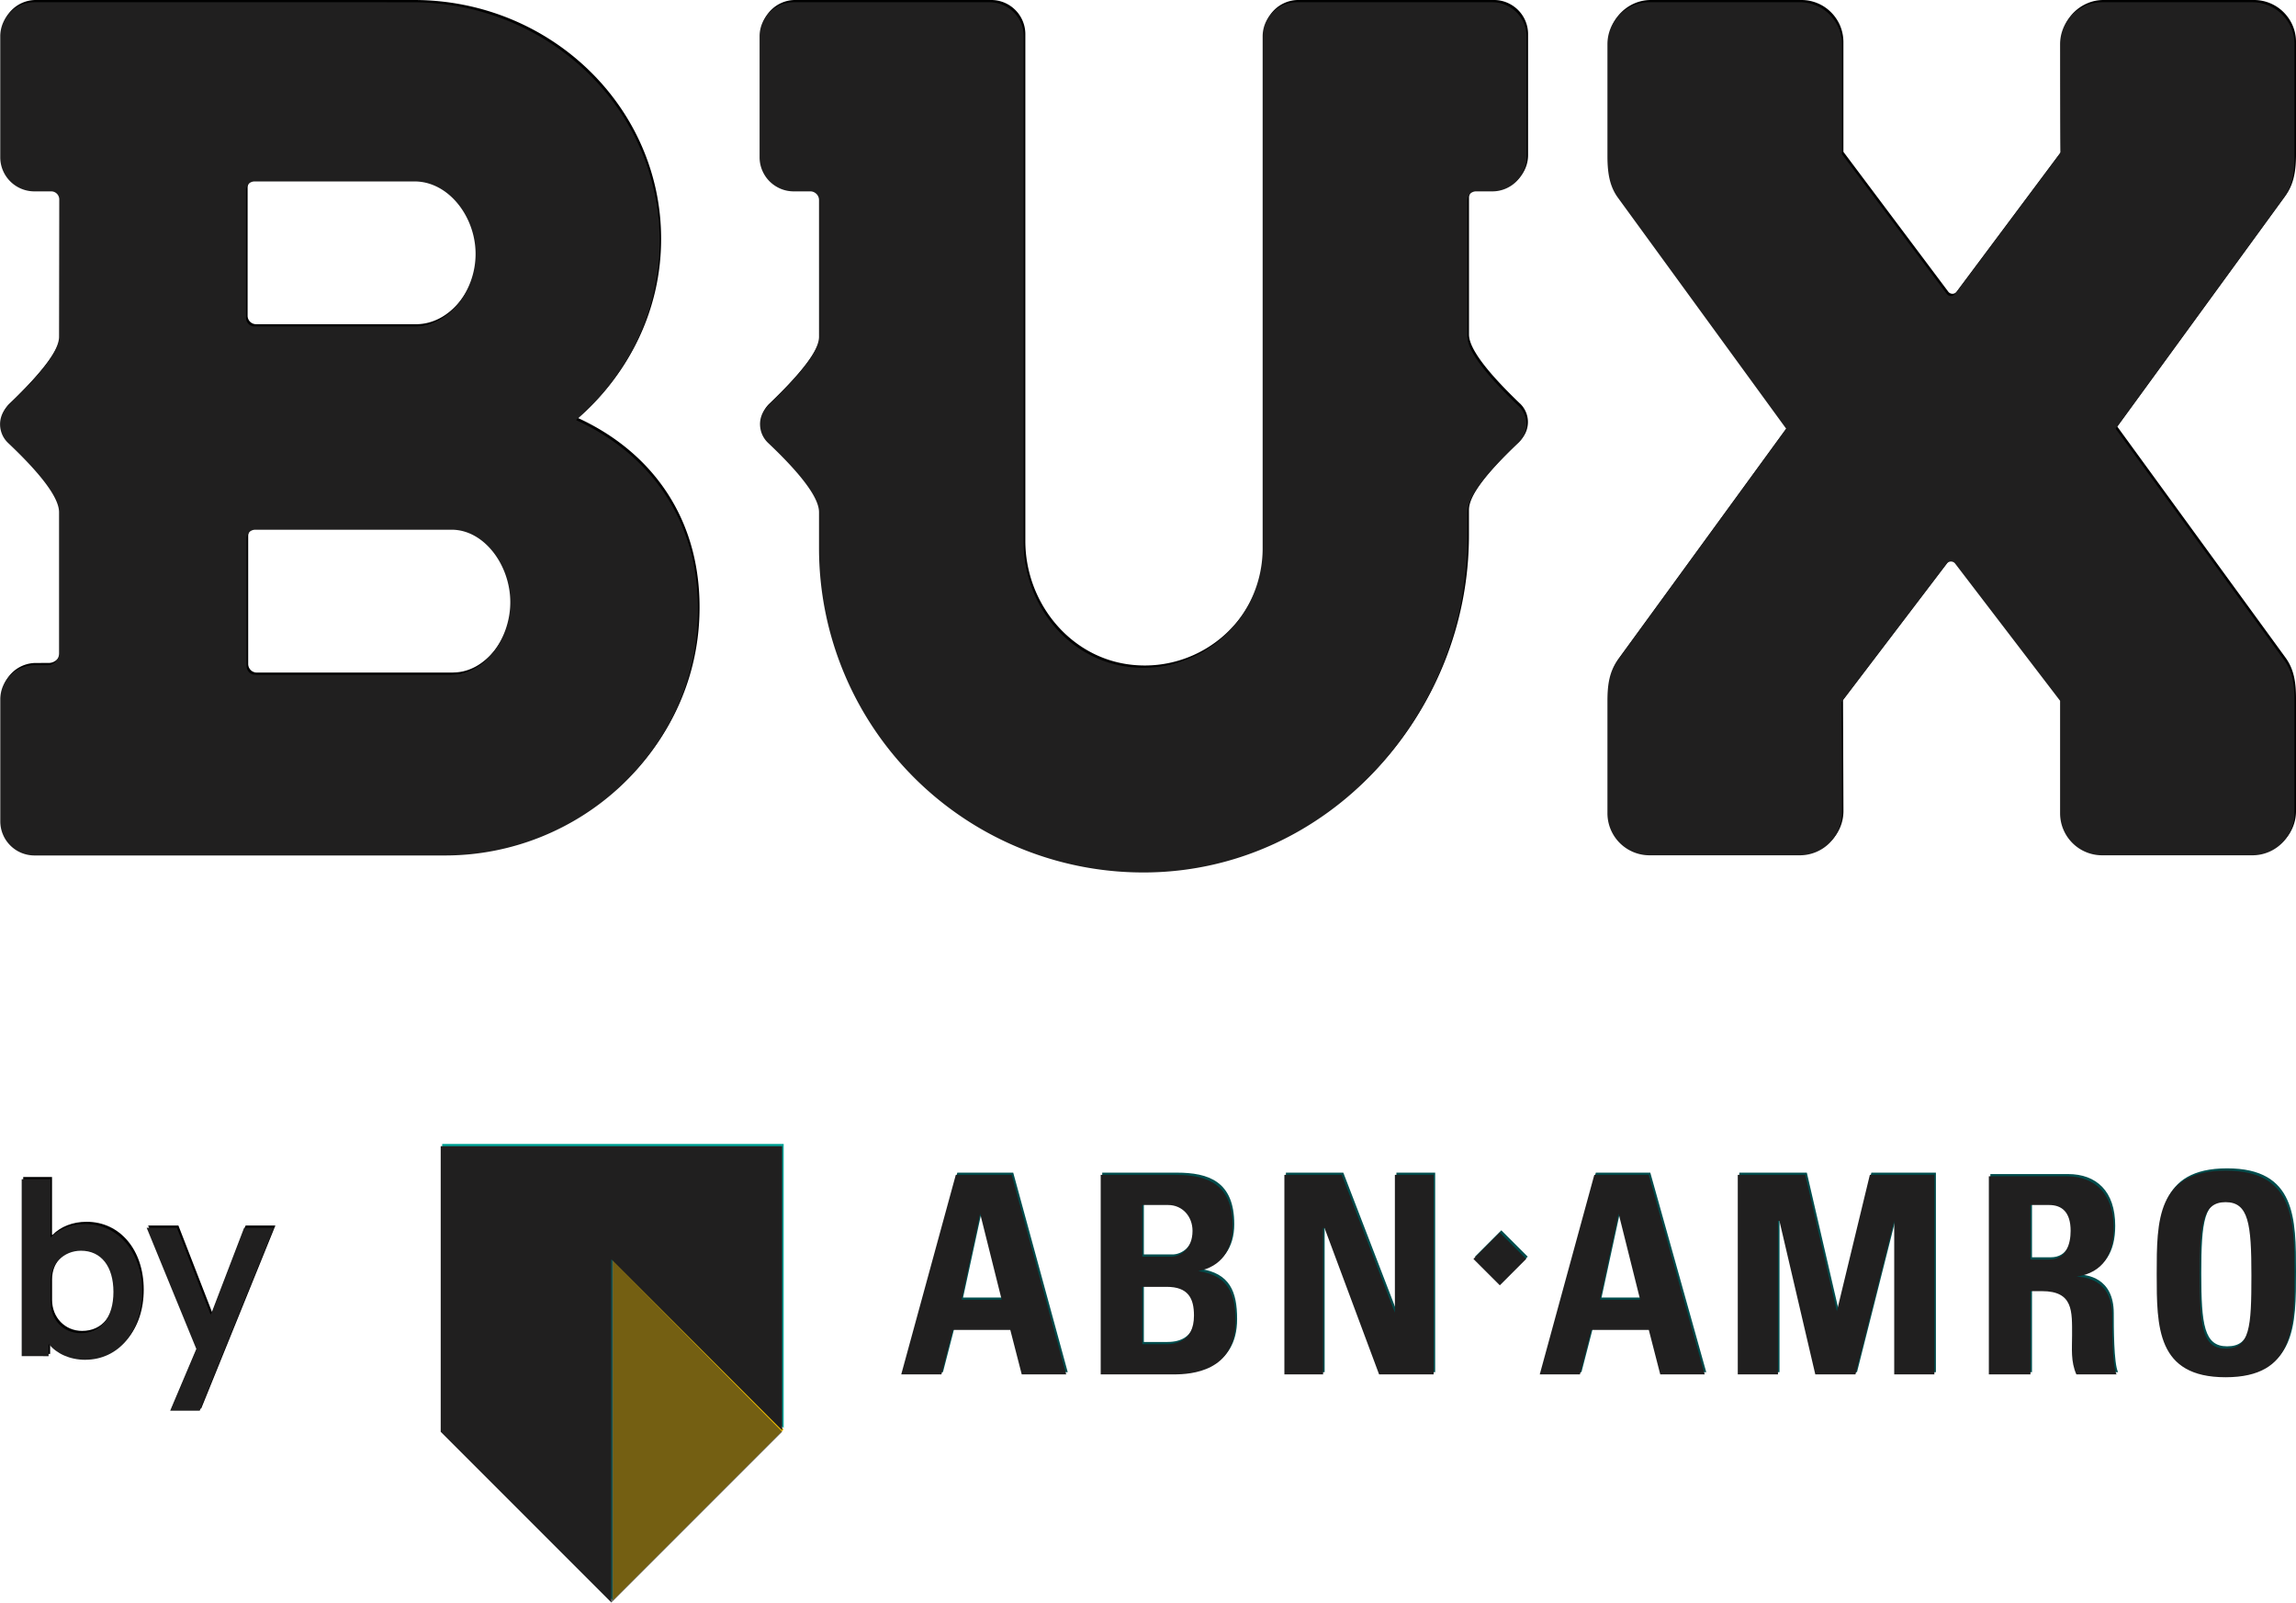 <?xml version="1.0" ?>
<svg xmlns="http://www.w3.org/2000/svg" viewBox="0 0 555.63 387.72">
	<path fill="#00a296" stroke-width="0" d="M189.65 276.77h-82.64v69.1l41.32 41.32V304.2l41.32 41.32v-68.75z"/>
	<path fill="#f3c000" stroke-width="0" d="M189.65 345.86l-41.32 41.32v-82.99l41.32 41.67z"/>
	<path fill="#004c4c" stroke-width="0" d="M538.96 282.67c-16.67 0-16.67 12.15-16.67 25s0 25 16.67 25 16.67-12.15 16.67-25 0-25-16.67-25zm-307.29 1.04l-13.2 48.27h9.72l2.78-10.76h13.89l2.77 10.76h10.76l-13.19-48.27h-13.54zm35.07 0v48.27h17.71c4.17 0 14.93-.69 14.93-12.85 0-6.6-1.73-11.11-9.03-12.15 5.56-1.04 8.34-5.21 8.34-10.77 0-10.42-6.25-12.5-13.89-12.5h-18.06zm44.45 0v48.27h9.37v-35.41h.35l13.2 35.41h13.2v-48.27h-9.38v33.33l-12.85-33.33h-13.89zm75 0l-13.2 48.27h9.72l2.78-10.76h13.89l2.77 10.76h10.76l-13.54-48.27h-13.2zm34.72 0v48.27h9.73v-37.15h.35l8.68 37.15h9.72l9.38-37.15v37.15h9.72v-48.27h-15.62l-7.98 32.99-7.64-32.99h-16.32zm60.76.35v47.92h10.07v-20.14h2.77c7.64 0 7.3 4.87 7.3 10.77 0 3.12-.35 6.25 1.04 9.37h9.72c-1.04-2.08-1.04-11.11-1.04-14.24 0-8.68-6.6-9.38-8.68-9.38 6.6-1.04 9.03-5.55 9.03-11.8 0-8.33-4.51-12.51-11.45-12.51h-18.75zm57.29 6.25c5.55 0 6.25 5.21 6.25 17.71s-.35 17.71-6.25 17.71c-5.56 0-6.25-5.21-6.25-17.71s.7-17.71 6.25-17.71zm-262.15.69h6.25c3.47 0 5.9 2.78 5.9 6.25 0 4.51-3.12 6.25-5.21 6.25h-6.94v-12.51zm214.93 0h4.51c3.12 0 5.21 1.74 5.21 6.25 0 3.12-1.04 6.94-5.21 6.94h-4.51v-13.2zm-254.17 2.09l5.21 20.83h-9.72l4.51-20.83zm154.51 0l5.21 20.83h-9.72l4.51-20.83zm-28.76 4.57l-6.38 6.39 6.39 6.38 6.38-6.39-6.39-6.38zm-86.51 13.14h5.9c5.21 0 6.6 2.78 6.6 6.94 0 6.6-4.86 6.94-6.95 6.94h-5.55v-13.89z"/>
	<path stroke-width="0" d="M21.02 328.45c-3.78 0-6.97-1.52-8.77-3.75h-.12v2.87H5.62v-42.81h6.97v14.01h.12c1.97-1.99 4.88-3.17 8.25-3.17 8.07 0 13.82 6.8 13.82 16.42s-5.75 16.42-13.77 16.42zM19.86 322c4.94 0 7.96-3.81 7.96-9.97s-2.96-9.97-7.84-9.97c-4.24 0-7.38 3.23-7.38 7.45v4.98c0 4.28 3.14 7.51 7.26 7.51zm28.82 18.77h-7.14l6.33-14.95-12.02-29.32h7.32l8.13 20.93h.12l8.02-20.93h7.2l-17.95 44.27z"/>
	<path fill-rule="evenodd" stroke-width="0" d="M139.79 101.08c12.39-10.59 20.2-26.06 20.2-43.29C159.99 25.87 133.18 0 100.12 0H8.69C6.5 0 4.4.87 2.85 2.42A8.258 8.258 0 00.43 8.26V37.5c0 2.19.87 4.29 2.42 5.84a8.258 8.258 0 005.84 2.42h4.08c.25 0 .51.05.74.15a1.933 1.933 0 011.05 1.05c.1.23.15.49.15.74l-.05 33.24c0 3.25-4.12 8.82-12.36 16.71-.07.07-.15.14-.22.22-.56.59-1 1.29-1.29 2.05-.29.76-.43 1.57-.4 2.38.02.81.21 1.61.54 2.36.33.74.81 1.41 1.4 1.97 8.22 7.77 12.33 13.35 12.33 16.76v34.11c0 .38-.07.76-.22 1.11-.15.35-.36.67-.63.94s-.59.48-.94.63c-.35.15-.73.22-1.11.22H8.7c-2.19 0-4.29.87-5.84 2.42a8.258 8.258 0 00-2.42 5.84v29.51c0 1.08.21 2.16.63 3.16.41 1 1.02 1.91 1.79 2.68.77.77 1.68 1.38 2.68 1.79 1 .41 2.08.63 3.16.63h99.39c32.32 0 60.04-25.07 61.16-57.37.81-23.07-11.24-39.62-29.45-47.96zM59.92 45.42c0-.55.22-1.07.6-1.46.39-.39.91-.6 1.46-.6h38.74c8.14 0 14.74 8.46 14.74 17.54s-6.6 17.54-14.74 17.54H61.98c-.55 0-1.07-.22-1.46-.6-.39-.39-.6-.91-.6-1.46V45.42zm49.76 117.3H62.13c-.27 0-.54-.05-.79-.16-.25-.1-.48-.26-.67-.45-.19-.19-.34-.42-.45-.67-.1-.25-.16-.52-.16-.79v-30.96c0-.27.05-.54.16-.79.1-.25.26-.48.45-.67.19-.19.42-.34.67-.45.25-.1.52-.16.79-.16h47.55c7.83 0 14.18 8.54 14.18 17.54s-6.35 17.54-14.18 17.54zm258.17-65.08c.08.07.15.14.22.22.56.59.99 1.29 1.28 2.05.29.76.43 1.57.4 2.38a6.25 6.25 0 01-.54 2.36c-.33.74-.81 1.41-1.4 1.97-8.22 7.77-12.33 13.35-12.33 16.76v6.11c0 43.2-33.79 80.25-76.98 81.04a78.46 78.46 0 01-56.42-22.44 78.46 78.46 0 01-17.39-25.63 78.515 78.515 0 01-6.12-30.36v-8.73c0-3.4-4.11-8.99-12.33-16.76a6.217 6.217 0 01-1.4-1.97c-.33-.74-.51-1.54-.54-2.36s.11-1.62.4-2.38c.29-.76.73-1.46 1.29-2.05l.04-.04c0-.01.02-.02.03-.03.05-.05.1-.1.15-.14 8.24-7.89 12.36-13.46 12.36-16.71V47.87c0-.28-.05-.55-.16-.81s-.26-.49-.46-.68-.43-.35-.68-.46c-.26-.11-.53-.16-.81-.16h-4.01c-1.08 0-2.16-.21-3.16-.63-1-.42-1.91-1.02-2.68-1.79a8.186 8.186 0 01-1.79-2.68c-.42-1-.63-2.08-.63-3.16V8.26c0-1.08.21-2.16.63-3.16.41-1 1.02-1.91 1.79-2.68A8.261 8.261 0 01192.46 0h47.41c2.19 0 4.29.87 5.84 2.42a8.258 8.258 0 012.42 5.84v122.6c0 15.1 11.04 28.57 26.06 30.01 4.02.4 8.07-.05 11.9-1.32 3.83-1.26 7.36-3.32 10.35-6.03a28.96 28.96 0 007.02-9.7c1.64-3.69 2.48-7.68 2.48-11.71V8.26c0-1.08.21-2.16.63-3.16s1.02-1.91 1.79-2.68c.77-.77 1.68-1.37 2.68-1.79 1-.41 2.07-.63 3.16-.63h47.33c1.08 0 2.16.21 3.16.63 1 .42 1.91 1.02 2.68 1.79.77.77 1.38 1.68 1.79 2.68.42 1 .63 2.08.63 3.16V37.5c0 2.19-.87 4.29-2.42 5.84a8.258 8.258 0 01-5.84 2.42h-3.93c-.28 0-.55.05-.81.16s-.49.26-.68.46c-.2.2-.35.43-.46.68-.11.26-.16.53-.16.81v33.07c0 3.25 4.12 8.82 12.36 16.71zm187.78-87.46v27.1c0 4.68-.75 7.6-2.58 10.08l-40.68 55.84 40.69 55.86c2.13 2.9 2.57 6.12 2.57 10.07v27.1c0 2.7-1.07 5.29-2.98 7.19a10.157 10.157 0 01-7.19 2.98h-36.38c-2.7 0-5.29-1.07-7.19-2.98-1.91-1.91-2.98-4.5-2.98-7.19v-27.21l-25.4-33.2c-.12-.15-.27-.28-.45-.36-.17-.09-.37-.13-.56-.13-.19 0-.39.05-.56.13-.17.09-.33.21-.44.37l-25.49 33.5.1 26.89c0 2.7-1.08 5.29-2.98 7.2a10.18 10.18 0 01-7.2 2.98h-36.38c-2.7 0-5.29-1.07-7.2-2.98a10.18 10.18 0 01-2.98-7.2v-27.1c0-3.95.44-7.18 2.58-10.08l40.68-55.84-40.69-55.85c-1.82-2.48-2.57-5.4-2.57-10.07v-27.1c0-1.34.26-2.66.77-3.9a9.974 9.974 0 012.21-3.3c.95-.95 2.07-1.69 3.3-2.21 1.23-.51 2.55-.77 3.89-.77h36.38c1.34 0 2.66.26 3.9.77 1.24.51 2.36 1.26 3.3 2.21.95.95 1.7 2.07 2.21 3.3.51 1.24.77 2.56.77 3.9v26.55l25.41 33.88c.12.15.27.27.45.35.17.08.36.12.55.12.19 0 .38-.05.55-.14.17-.09.32-.21.44-.36l25.48-34.12c-.08-.44-.08-26.28-.08-26.28 0-1.34.26-2.66.77-3.89s1.26-2.36 2.21-3.3c.95-.95 2.07-1.69 3.3-2.21s2.56-.78 3.89-.78h36.38c1.34 0 2.66.26 3.9.77 1.23.51 2.36 1.26 3.3 2.21.95.95 1.7 2.07 2.21 3.3s.77 2.56.77 3.89z"/>
	<path fill="#201f1f" stroke-width="0" d="M189.29 277.31h-82.64v69.1l41.32 41.32v-82.99l41.32 41.32v-68.75z"/>
	<path fill="#201f1f" stroke-width="0" d="M189.29 346.4l-41.32 41.32v-82.99l41.32 41.67z" opacity=".6"/>
	<path fill="#201f1f" stroke-width="0" d="M538.59 283.21c-16.67 0-16.67 12.15-16.67 25s0 25 16.67 25 16.67-12.15 16.67-25 0-25-16.67-25zm-307.29 1.04l-13.2 48.27h9.72l2.78-10.76h13.89l2.77 10.76h10.76l-13.19-48.27h-13.54zm35.07 0v48.27h17.71c4.17 0 14.93-.69 14.93-12.85 0-6.6-1.73-11.11-9.03-12.15 5.56-1.04 8.34-5.21 8.34-10.77 0-10.42-6.25-12.5-13.89-12.5h-18.06zm44.45 0v48.27h9.37v-35.41h.35l13.2 35.41h13.2v-48.27h-9.38v33.33l-12.85-33.33h-13.89zm75 0l-13.2 48.27h9.72l2.78-10.76h13.89l2.77 10.76h10.76L399 284.25h-13.2zm34.72 0v48.27h9.73v-37.15h.35l8.68 37.15h9.72l9.38-37.15v37.15h9.72v-48.27H452.5l-7.98 32.99-7.64-32.99h-16.32zm60.76.35v47.92h10.07v-20.14h2.77c7.64 0 7.3 4.87 7.3 10.77 0 3.12-.35 6.25 1.04 9.37h9.72c-1.04-2.08-1.04-11.11-1.04-14.24 0-8.68-6.6-9.38-8.68-9.38 6.6-1.04 9.03-5.55 9.03-11.8 0-8.33-4.51-12.51-11.45-12.51h-18.75zm57.29 6.25c5.55 0 6.25 5.21 6.25 17.71s-.35 17.71-6.25 17.71c-5.56 0-6.25-5.21-6.25-17.71s.7-17.71 6.25-17.71zm-262.15.69h6.25c3.47 0 5.9 2.78 5.9 6.25 0 4.51-3.12 6.25-5.21 6.25h-6.94v-12.51zm214.93 0h4.51c3.12 0 5.21 1.74 5.21 6.25 0 3.12-1.04 6.94-5.21 6.94h-4.51v-13.2zm-254.17 2.09l5.21 20.83h-9.72l4.51-20.83zm154.51 0l5.21 20.83h-9.72l4.51-20.83zm-28.76 4.57l-6.38 6.39 6.39 6.38 6.38-6.39-6.39-6.38zm-86.51 13.14h5.9c5.21 0 6.6 2.78 6.6 6.94 0 6.6-4.86 6.94-6.95 6.94h-5.55v-13.89zM20.65 328.99c-3.78 0-6.97-1.52-8.77-3.75h-.12v2.87H5.25V285.3h6.97v14.01h.12c1.97-1.99 4.88-3.17 8.25-3.17 8.07 0 13.82 6.8 13.82 16.42s-5.75 16.42-13.77 16.42zm-1.16-6.45c4.94 0 7.96-3.81 7.96-9.97s-2.96-9.97-7.84-9.97c-4.24 0-7.38 3.23-7.38 7.45v4.98c0 4.28 3.14 7.51 7.26 7.51zm28.83 18.77h-7.14l6.33-14.95-12.02-29.32h7.32l8.13 20.93h.12l8.02-20.93h7.2l-17.95 44.27z"/>
	<path fill="#201f1f" fill-rule="evenodd" stroke-width="0" d="M139.42 101.62c12.39-10.59 20.2-26.06 20.2-43.29 0-31.92-26.81-57.79-59.87-57.79H8.32c-2.19 0-4.29.87-5.84 2.42A8.258 8.258 0 00.06 8.8v29.24c0 2.19.87 4.29 2.42 5.84a8.258 8.258 0 005.84 2.42h4.08c.25 0 .51.05.74.15a1.933 1.933 0 011.05 1.05c.1.23.15.49.15.74l-.05 33.24c0 3.25-4.12 8.82-12.36 16.71-.07.07-.15.14-.22.22-.56.59-1 1.29-1.29 2.05-.29.76-.43 1.57-.4 2.38.02.81.21 1.61.54 2.36.33.74.81 1.41 1.4 1.97 8.22 7.77 12.33 13.35 12.33 16.76v34.11c0 .38-.07.76-.22 1.11-.15.35-.36.67-.63.94s-.59.48-.94.63c-.35.15-.73.22-1.11.22H8.33c-2.19 0-4.29.87-5.84 2.42a8.258 8.258 0 00-2.42 5.84v29.51c0 1.08.21 2.16.63 3.16.41 1 1.02 1.91 1.79 2.68.77.77 1.68 1.38 2.68 1.79 1 .41 2.08.63 3.16.63h99.39c32.32 0 60.04-25.07 61.16-57.37.81-23.07-11.24-39.62-29.45-47.96zM59.55 45.96c0-.55.22-1.07.6-1.46.39-.39.91-.6 1.46-.6h38.74c8.14 0 14.74 8.46 14.74 17.54s-6.6 17.54-14.74 17.54H61.61c-.55 0-1.07-.22-1.46-.6-.39-.39-.6-.91-.6-1.46V45.96zm49.76 117.3H61.76c-.27 0-.54-.05-.79-.16-.25-.1-.48-.26-.67-.45-.19-.19-.34-.42-.45-.67-.1-.25-.16-.52-.16-.79v-30.96c0-.27.05-.54.16-.79.1-.25.26-.48.45-.67.19-.19.42-.34.67-.45.25-.1.52-.16.79-.16h47.55c7.83 0 14.18 8.54 14.18 17.54s-6.35 17.54-14.18 17.54zm258.17-65.08c.08.07.15.14.22.22.56.59.99 1.29 1.28 2.05.29.76.43 1.57.4 2.38a6.25 6.25 0 01-.54 2.36c-.33.74-.81 1.41-1.4 1.97-8.22 7.77-12.33 13.35-12.33 16.76v6.11c0 43.2-33.79 80.25-76.98 81.04a78.46 78.46 0 01-56.42-22.44A78.46 78.46 0 01204.32 163a78.515 78.515 0 01-6.12-30.36v-8.73c0-3.4-4.11-8.99-12.33-16.76a6.217 6.217 0 01-1.4-1.97c-.33-.74-.51-1.54-.54-2.36s.11-1.62.4-2.38c.29-.76.73-1.46 1.29-2.05l.04-.04c0-.01.02-.02.03-.03.05-.05.1-.1.15-.14 8.24-7.89 12.36-13.46 12.36-16.71V48.41c0-.28-.05-.55-.16-.81s-.26-.49-.46-.68-.43-.35-.68-.46c-.26-.11-.53-.16-.81-.16h-4.01c-1.08 0-2.16-.21-3.16-.63-1-.42-1.91-1.02-2.68-1.79a8.186 8.186 0 01-1.79-2.68c-.42-1-.63-2.08-.63-3.16V8.8c0-1.08.21-2.16.63-3.16.41-1 1.02-1.91 1.79-2.68.77-.77 1.68-1.37 2.68-1.79 1-.41 2.07-.63 3.16-.63h47.41c2.19 0 4.29.87 5.84 2.42a8.258 8.258 0 012.42 5.84v122.6c0 15.1 11.04 28.57 26.06 30.01 4.02.4 8.07-.05 11.9-1.32 3.83-1.26 7.36-3.32 10.35-6.03a28.96 28.96 0 007.02-9.7c1.64-3.69 2.48-7.68 2.48-11.71V8.8c0-1.08.21-2.16.63-3.16s1.02-1.91 1.79-2.68c.77-.77 1.68-1.37 2.68-1.79 1-.41 2.07-.63 3.16-.63h47.33c1.08 0 2.16.21 3.16.63 1 .42 1.91 1.02 2.68 1.79.77.77 1.38 1.68 1.79 2.68.42 1 .63 2.08.63 3.16v29.24c0 2.19-.87 4.29-2.42 5.84a8.258 8.258 0 01-5.84 2.42h-3.93c-.28 0-.55.05-.81.16s-.49.26-.68.46c-.2.2-.35.43-.46.68-.11.26-.16.53-.16.81v33.07c0 3.25 4.12 8.82 12.36 16.71zm187.78-87.47v27.1c0 4.68-.75 7.6-2.58 10.08L512 103.73l40.69 55.86c2.13 2.9 2.57 6.12 2.57 10.07v27.1c0 2.7-1.07 5.29-2.98 7.19a10.157 10.157 0 01-7.19 2.98h-36.38c-2.7 0-5.29-1.07-7.19-2.98-1.91-1.91-2.98-4.5-2.98-7.19v-27.21l-25.4-33.2c-.12-.15-.27-.28-.45-.36-.17-.09-.37-.13-.56-.13-.19 0-.39.05-.56.13-.17.09-.33.21-.44.37l-25.49 33.5.1 26.89c0 2.7-1.08 5.29-2.98 7.2a10.18 10.18 0 01-7.2 2.98h-36.38c-2.7 0-5.29-1.07-7.2-2.98a10.18 10.18 0 01-2.98-7.2v-27.1c0-3.95.44-7.18 2.58-10.08l40.68-55.84-40.69-55.85c-1.82-2.48-2.57-5.4-2.57-10.07v-27.1c0-1.34.26-2.66.77-3.9a9.974 9.974 0 012.21-3.3c.95-.95 2.07-1.69 3.3-2.21 1.24-.51 2.56-.77 3.9-.77h36.38c1.34 0 2.66.26 3.9.77 1.24.51 2.36 1.26 3.3 2.21.95.95 1.7 2.07 2.21 3.3.51 1.24.77 2.56.77 3.9v26.55l25.41 33.88c.12.15.27.27.45.35.17.08.36.12.55.12.19 0 .38-.05.55-.14.17-.09.32-.21.44-.36l25.48-34.12c-.08-.44-.08-26.28-.08-26.28 0-1.34.26-2.66.77-3.89s1.26-2.36 2.21-3.3c.95-.95 2.07-1.69 3.3-2.21 1.23-.51 2.56-.77 3.89-.77h36.38c1.34 0 2.66.26 3.9.77 1.23.51 2.36 1.26 3.3 2.21.95.95 1.7 2.07 2.21 3.3s.77 2.56.77 3.89z"/>
</svg>